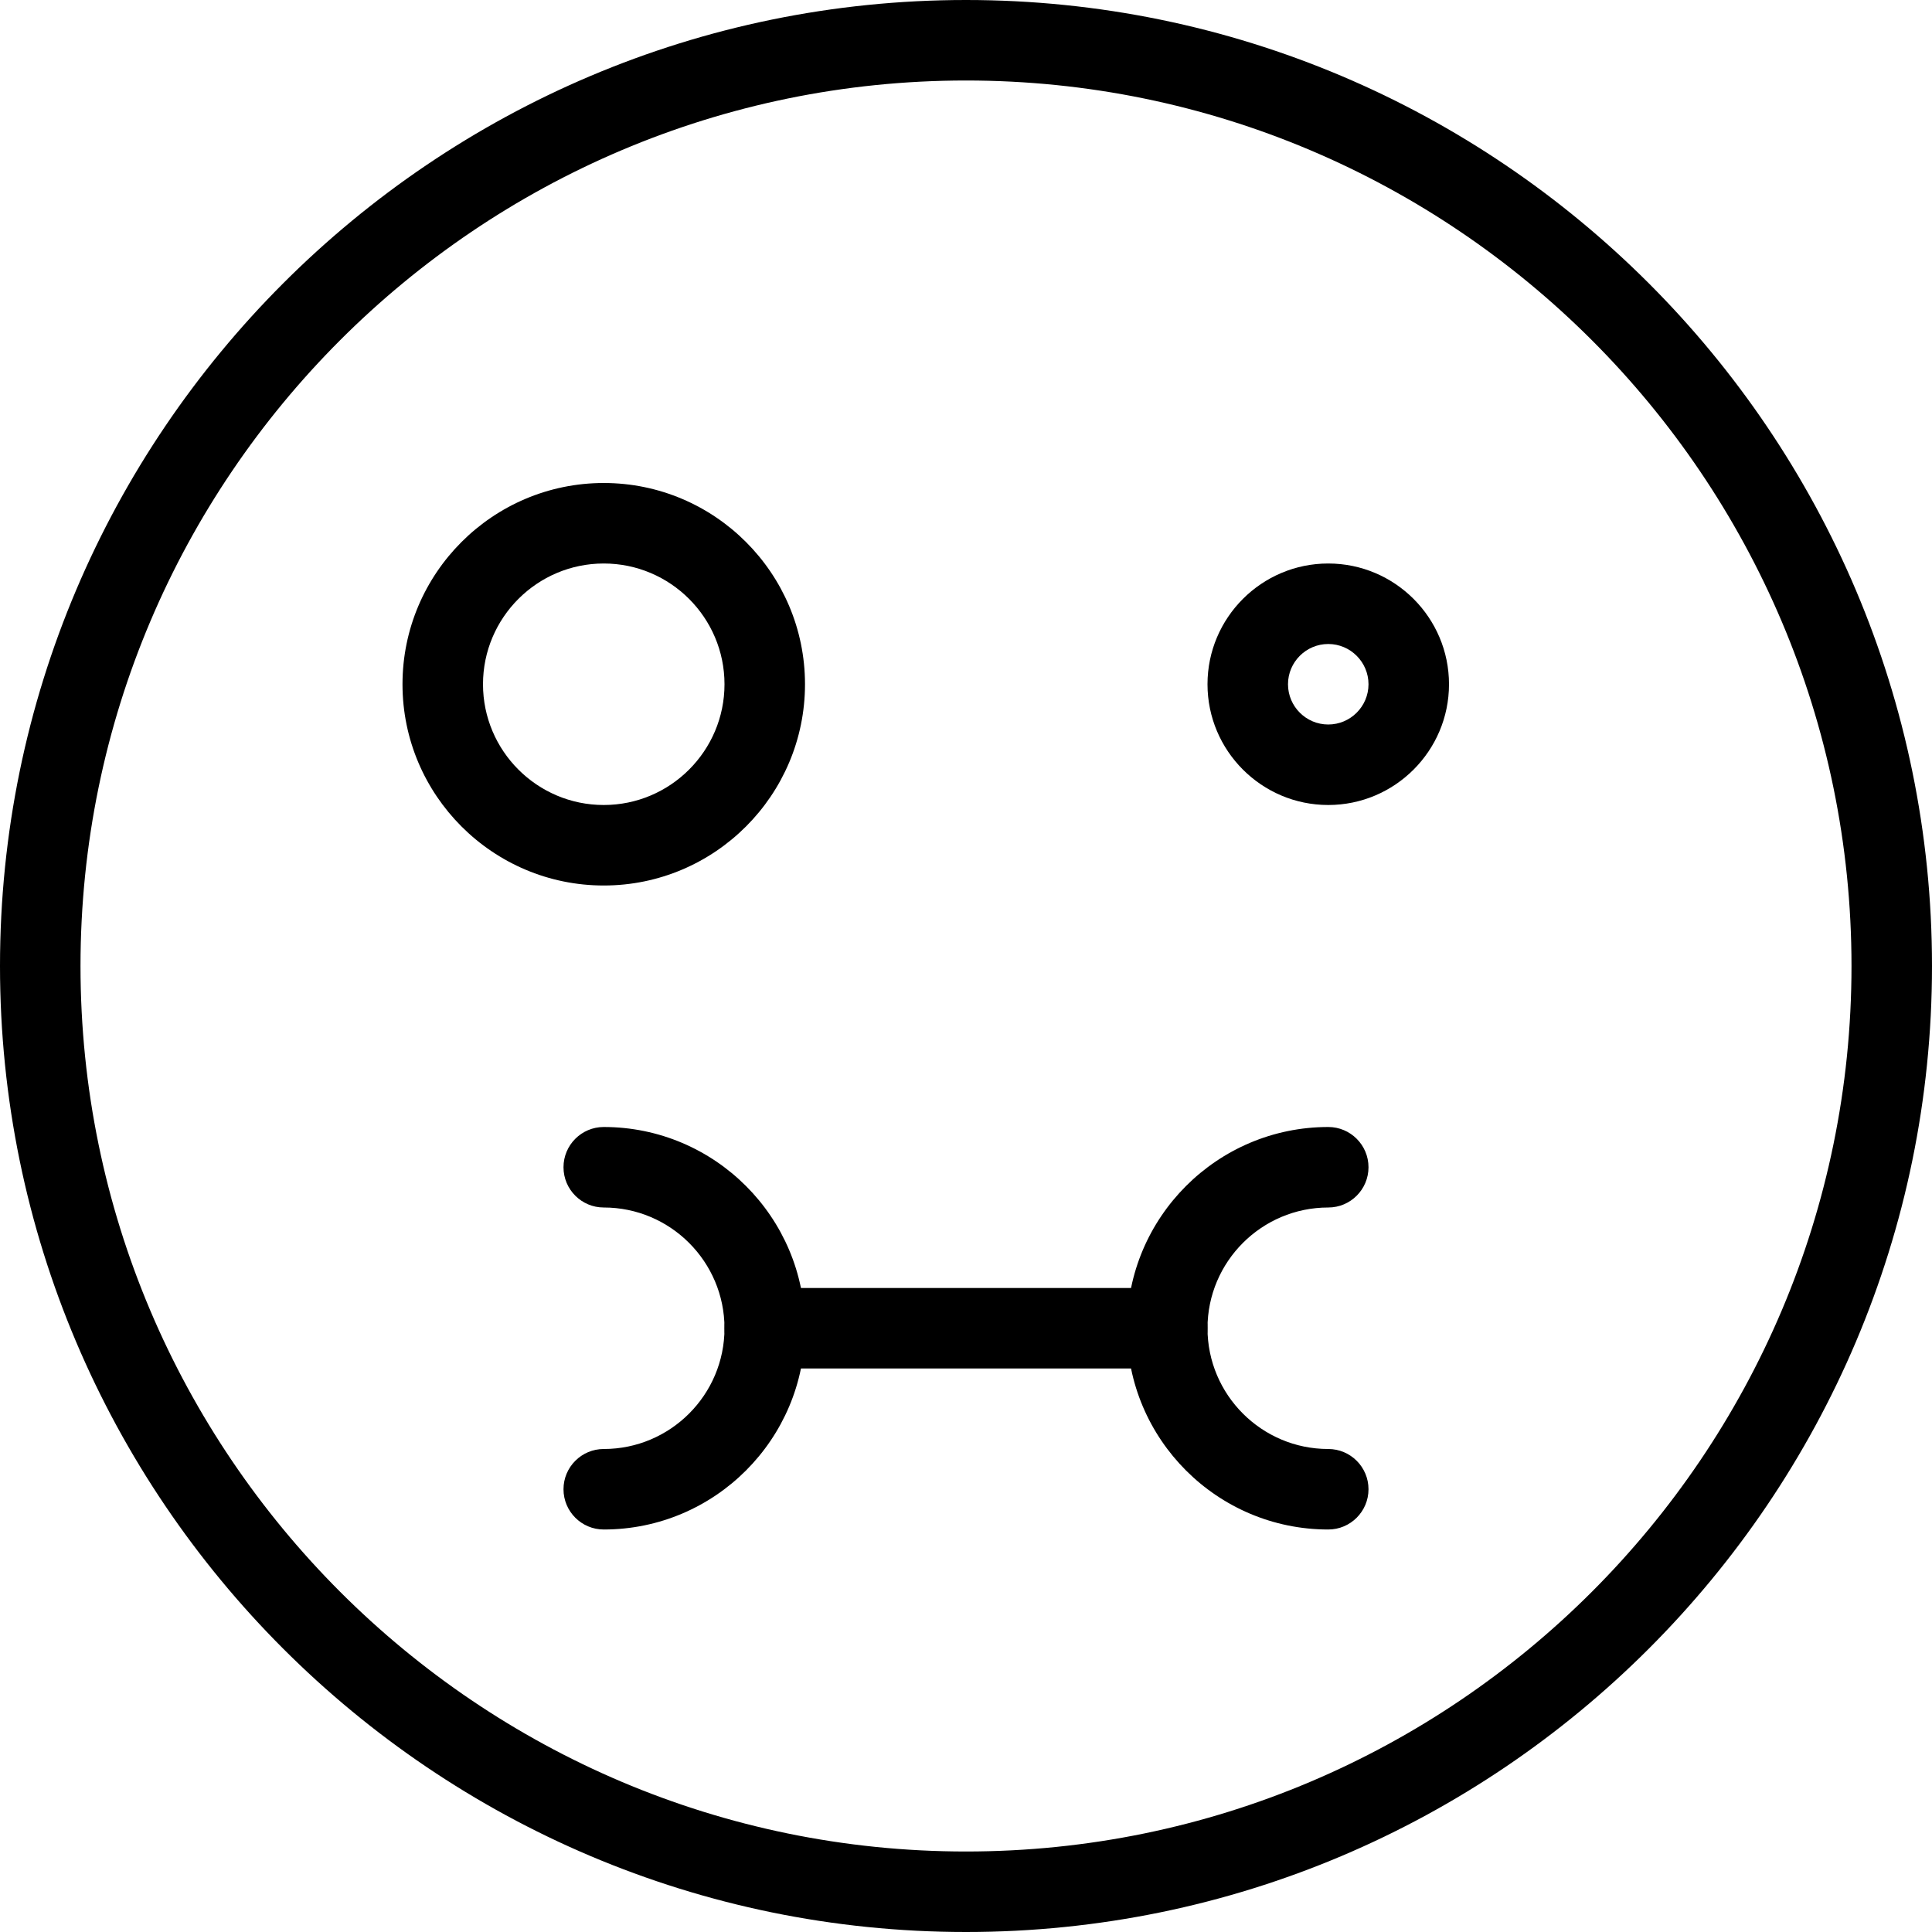 <?xml version="1.0" encoding="iso-8859-1"?>
<!-- Generator: Adobe Illustrator 19.0.0, SVG Export Plug-In . SVG Version: 6.00 Build 0)  -->
<svg version="1.1" id="Layer_1" xmlns="http://www.w3.org/2000/svg" xmlns:xlink="http://www.w3.org/1999/xlink" x="0px" y="0px"
	 viewBox="0 0 24 24" style="enable-background:new 0 0 24 24;" xml:space="preserve">
<g>
	<g>
		<path d="M12,24C5.383,24,0,18.617,0,12S5.383,0,12,0s12,5.383,12,12S18.617,24,12,24z M12,1C5.935,1,1,5.935,1,12s4.935,11,11,11
			s11-4.935,11-11S18.065,1,12,1z"/>
	</g>
	<g>
		<path d="M7.5,11C6.121,11,5,9.878,5,8.5S6.121,6,7.5,6S10,7.122,10,8.5S8.879,11,7.5,11z M7.5,7C6.673,7,6,7.673,6,8.5
			S6.673,10,7.5,10S9,9.327,9,8.5S8.327,7,7.5,7z"/>
	</g>
	<g>
		<path d="M16.5,10C15.673,10,15,9.327,15,8.5S15.673,7,16.5,7S18,7.673,18,8.5S17.327,10,16.5,10z M16.5,8
			C16.225,8,16,8.224,16,8.5S16.225,9,16.5,9S17,8.776,17,8.5S16.775,8,16.5,8z"/>
	</g>
	<g>
		<path d="M14.5,17h-5C9.224,17,9,16.776,9,16.5S9.224,16,9.5,16h5c0.276,0,0.5,0.224,0.5,0.5S14.776,17,14.5,17z"/>
	</g>
	<g>
		<path d="M16.5,19c-1.379,0-2.5-1.122-2.5-2.5s1.121-2.5,2.5-2.5c0.276,0,0.5,0.224,0.5,0.5S16.776,15,16.5,15
			c-0.827,0-1.5,0.673-1.5,1.5s0.673,1.5,1.5,1.5c0.276,0,0.5,0.224,0.5,0.5S16.776,19,16.5,19z"/>
	</g>
	<g>
		<path d="M7.5,19C7.224,19,7,18.776,7,18.5S7.224,18,7.5,18C8.327,18,9,17.327,9,16.5S8.327,15,7.5,15C7.224,15,7,14.776,7,14.5
			S7.224,14,7.5,14c1.379,0,2.5,1.122,2.5,2.5S8.879,19,7.5,19z"/>
	</g>
</g>
<g>
</g>
<g>
</g>
<g>
</g>
<g>
</g>
<g>
</g>
<g>
</g>
<g>
</g>
<g>
</g>
<g>
</g>
<g>
</g>
<g>
</g>
<g>
</g>
<g>
</g>
<g>
</g>
<g>
</g>
</svg>
